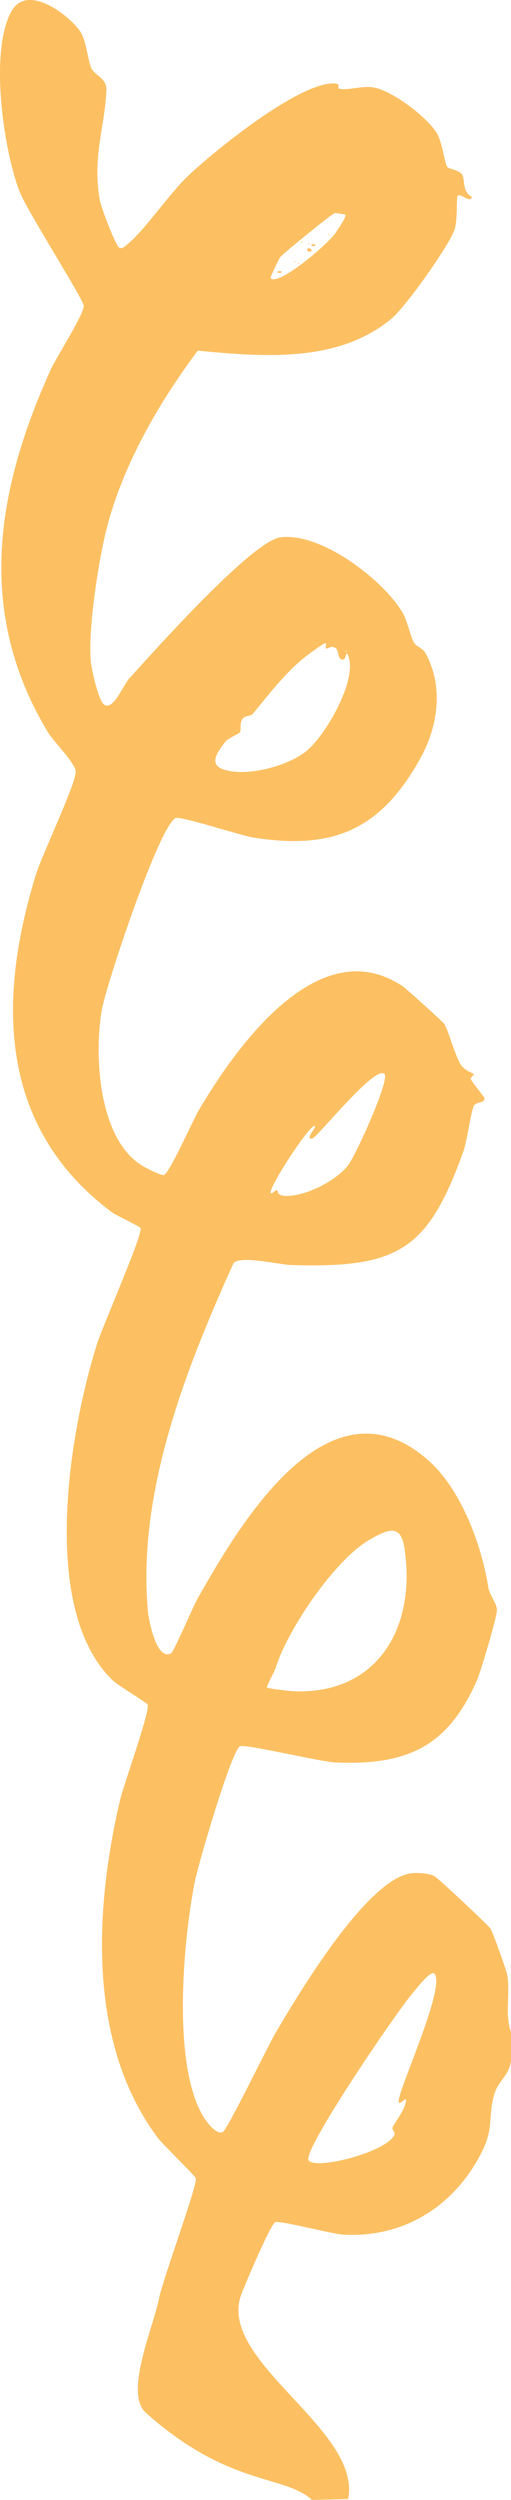 <?xml version="1.0" encoding="UTF-8"?>
<svg id="Layer_2" data-name="Layer 2" xmlns="http://www.w3.org/2000/svg" viewBox="0 0 84.51 412.77">
  <defs>
    <style>
      .cls-1 {
        opacity: .8;
      }

      .cls-2 {
        fill: #fbb03b;
      }
    </style>
  </defs>
  <g id="Layer_1-2" data-name="Layer 1">
    <g class="cls-1">
      <path class="cls-2" d="M84.51,339.76c.06,2.68-2.1,3.7-2.74,5.96-1.23,4.32.19,5.59-2.64,10.65-4.65,8.34-12.81,13.17-22.41,12.59-1.95-.12-10.64-2.44-11.23-2.03-.88.61-4.92,10.18-5.56,11.85-4.21,11.05,19.94,22.26,17.65,33.84l-6,.15c-4.48-4.18-13.75-2.15-27.47-14.4-3.59-3.21,1.21-14,2.17-18.8.66-3.3,6.34-18.63,6.11-19.87-.08-.45-5.43-5.56-6.3-6.72-11.66-15.58-10.45-37.78-6.24-55.75.57-2.43,4.89-14.47,4.59-15.73-.08-.34-4.89-3.18-5.77-4.02-12.23-11.71-7.18-41.28-2.57-55.76.84-2.63,7.59-18.05,7.15-18.96-.12-.25-4.22-2.19-4.85-2.67C-.27,186.03-.43,165.09,5.92,144.46c1.07-3.47,6.62-14.93,6.59-17.05-.02-1.41-3.67-4.97-4.62-6.56-11.89-19.73-8.57-39.82.51-59.84.91-2.01,5.43-9.03,5.45-10.48.01-1.08-9.31-15.55-10.61-18.9C.57,24.82-1.83,8.1,1.98,1.72c2.62-4.38,9.22.66,11.16,3.28,1.2,1.63,1.38,5.18,2.03,6.38s2.54,1.48,2.43,3.65c-.32,6.16-2.34,10.94-1.09,18.04.19,1.1,2.59,7.49,3.23,7.83.51.27.98-.29,1.32-.56,2.69-2.11,6.92-8.32,9.99-11.25,4.35-4.14,18.34-15.48,24.19-15.32,1.34.04.36.79.87.88,1.65.3,3.58-.5,5.51-.24,3.09.41,9.07,4.94,10.65,7.62.89,1.51,1.29,5,1.7,5.53.3.39,1.87.46,2.45,1.25.52.72-.04,2.89,1.61,3.68-.21,1.17-1.76-.63-2.35-.15-.22.18.03,3.95-.5,5.55-.9,2.7-8.12,12.8-10.38,14.68-8.91,7.44-21.34,6.34-32.1,5.33-6.82,9.14-13.1,20.08-15.53,31.36-1.11,5.14-2.73,15.6-2.08,20.51.16,1.16,1.24,5.9,2.08,6.54,1.54,1.17,3.2-3.19,4.18-4.26,4.03-4.44,20.34-22.74,25.03-23.33,6.73-.85,16.83,6.91,20.14,12.32.83,1.35,1.27,3.81,1.97,5.11.31.57,1.4.83,1.87,1.67,2.98,5.42,2.18,11.95-.84,17.39-6.55,11.81-14.44,15.2-27.76,13.06-1.87-.3-12.03-3.6-12.74-3.2-2.8,1.55-11.48,27.56-12.2,31.79-1.27,7.48-.52,21.33,6.77,25.65.56.33,3.05,1.64,3.53,1.49.92-.3,4.88-9.24,5.77-10.73,6.1-10.27,19.83-29.85,33.78-20.37.51.35,6.57,5.79,6.81,6.18.77,1.28,1.59,4.74,2.71,6.68.58,1,2.09,1.45,2.16,1.57.11.19-.66.57-.47.9.46.8,2.23,2.9,2.24,3.09,0,.92-1.18.48-1.72,1.22-.45.61-1.17,5.89-1.72,7.43-5.9,16.53-10.85,19.41-28.46,18.91-2-.06-8.26-1.6-9.58-.36-7.9,17.44-15.98,37.96-14.17,57.56.1,1.13,1.32,8.19,3.82,6.91.45-.23,3.63-7.72,4.38-9.04,7.01-12.36,21.59-37.21,38.02-22.96,5.68,4.93,9,14.33,10.08,21.16.18,1.17,1.35,2.47,1.41,3.66.06,1.05-2.7,10.27-3.32,11.68-4.74,10.72-11.28,14.02-23.31,13.52-2.66-.11-15.29-3.18-15.91-2.66-1.54,1.29-6.84,19.4-7.43,22.39-1.92,9.69-3.8,30.26,1.47,38.82.52.85,2.14,3.01,3.17,2.45.81-.45,7.44-14.19,8.72-16.36,3.72-6.31,15.02-25.28,22.33-26.33,1.06-.15,2.99-.05,3.97.47.56.3,8.97,8.15,9.29,8.7s2.58,6.74,2.73,7.6c.55,3.09-.47,6.64.66,9.53v4.13ZM65.96,347.14c-.68-.87,7.86-18.96,5.89-21.26-.6-.69-3.12,2.65-3.52,3.11-2.66,3.06-17.52,24.88-17.34,27.5.14,2.08,12.93-1,14.25-4.03.16-.37-.49-.89-.32-1.22.66-1.28,1.88-2.62,2.22-4.25.1-1.07-.84.57-1.17.15ZM44.16,278.63c.13.18,3.69.58,4.26.61,13.05.61,19.74-9.12,18.72-21.43-.43-5.2-1.26-6.5-6.34-3.39-5.62,3.43-13.28,14.7-15.23,21.03-.14.47-1.54,3.01-1.41,3.19ZM45.91,196.56c.08.03-.18.87,1.34.9,3.31.07,8.25-2.44,10.31-5.05,1.21-1.52,6.91-14.01,6.03-15.06-1.43-1.71-11.14,10.48-11.93,10.63-1.37.25.69-1.83.44-2.06-.65-.62-7.6,9.97-7.35,11.08.39.19.65-.6,1.15-.44ZM50.55,124.1c3.18-2.42,8.68-11.9,7.02-15.85-.48-1.15-.18,1.13-1.18.59-.55-.29-.36-1.4-.86-1.81-.67-.55-1.28.14-1.64.04-.05-.01.05-.86,0-.89-.27-.12-3.42,2.26-3.89,2.66-3.14,2.63-5.73,6.07-8.25,9.09-.27.32-1.24.17-1.68.83-.47.71-.14,1.74-.38,2.13-.18.29-1.96.98-2.41,1.57-1.51,1.96-2.86,3.88,0,4.68,3.84,1.07,10.14-.64,13.28-3.03ZM57.42,107.51h-.29s.15.15.15.15l.15-.15ZM55.51,38.42c.31-.48,1.79-2.56,1.6-2.96-.04-.08-1.67-.31-1.75-.28-.66.27-8.57,6.69-9.05,7.32-.11.15-1.69,3.31-1.56,3.45,1.33,1.33,9.58-5.72,10.76-7.52Z"/>
      <path class="cls-2" d="M50.94,41.51c-.51-.68.56-.66.59-.14.01.26-.57.17-.59.14Z"/>
      <rect class="cls-2" x="51.53" y="40.34" width=".59" height=".29"/>
      <rect class="cls-2" x="45.93" y="44.77" width=".59" height=".29"/>
      <polygon class="cls-2" points="54.47 38.71 54.32 38.86 54.18 38.71 54.47 38.71"/>
      <polygon class="cls-2" points="51.23 40.19 51.08 40.34 50.94 40.19 51.23 40.19"/>
      <polygon class="cls-2" points="50.05 39.89 49.91 40.04 49.76 39.89 50.05 39.89"/>
      <polygon class="cls-2" points="49.46 43.44 49.32 43.58 49.17 43.44 49.46 43.44"/>
      <polygon class="cls-2" points="48.88 43.14 48.73 43.29 48.58 43.14 48.88 43.14"/>
    </g>
  </g>
</svg>